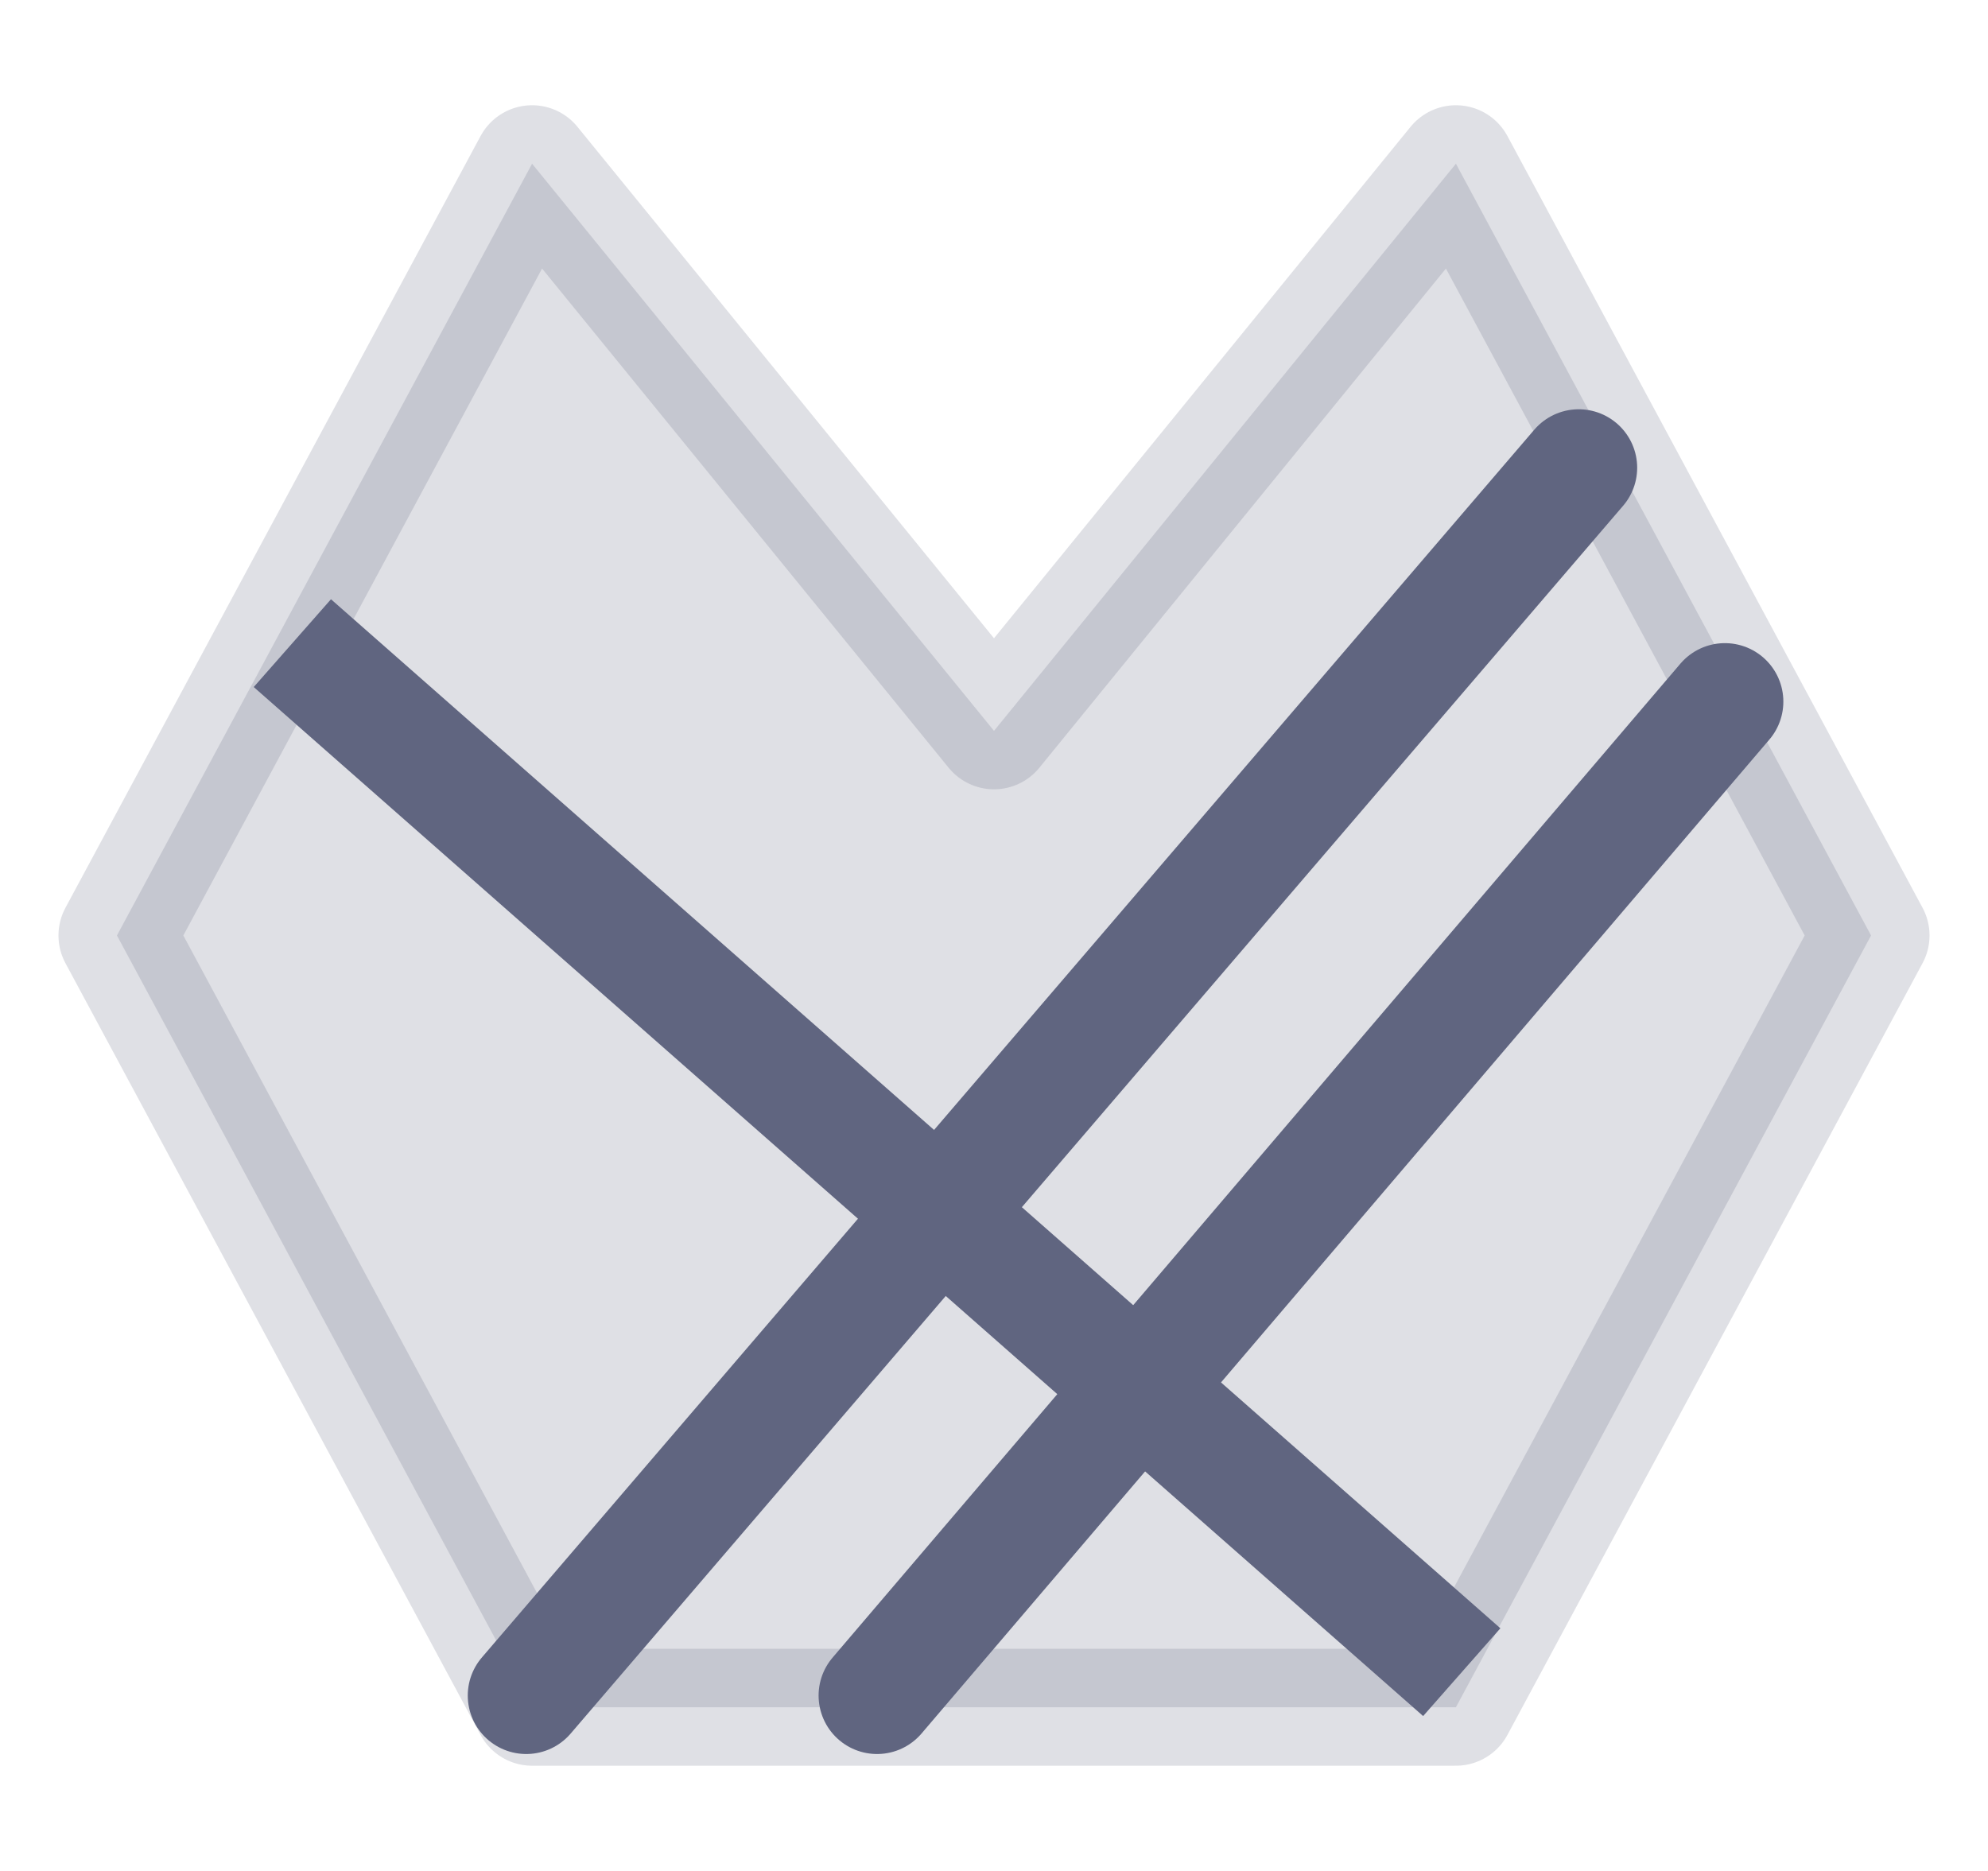 <svg width="17" height="16" viewBox="0 0 17 16" fill="none" xmlns="http://www.w3.org/2000/svg">
<path opacity="0.2" d="M12.45 1.4L8.5 6.25L4.55 1.4L1 8L4.55 14.6H12.45L16 8L12.45 1.4Z" fill="#606580" stroke="#606580" stroke-miterlimit="10" stroke-linecap="round" stroke-linejoin="round"/>
<path d="M13.5 4L4.5 14.5" stroke="#606580" stroke-miterlimit="10" stroke-linecap="round" stroke-linejoin="round"/>
<path d="M14.75 6L7.5 14.5" stroke="#606580" stroke-miterlimit="10" stroke-linecap="round" stroke-linejoin="round"/>
<path d="M2.5 5.5L12.5 14.3" stroke="#606580" stroke-miterlimit="10"/>
</svg>
